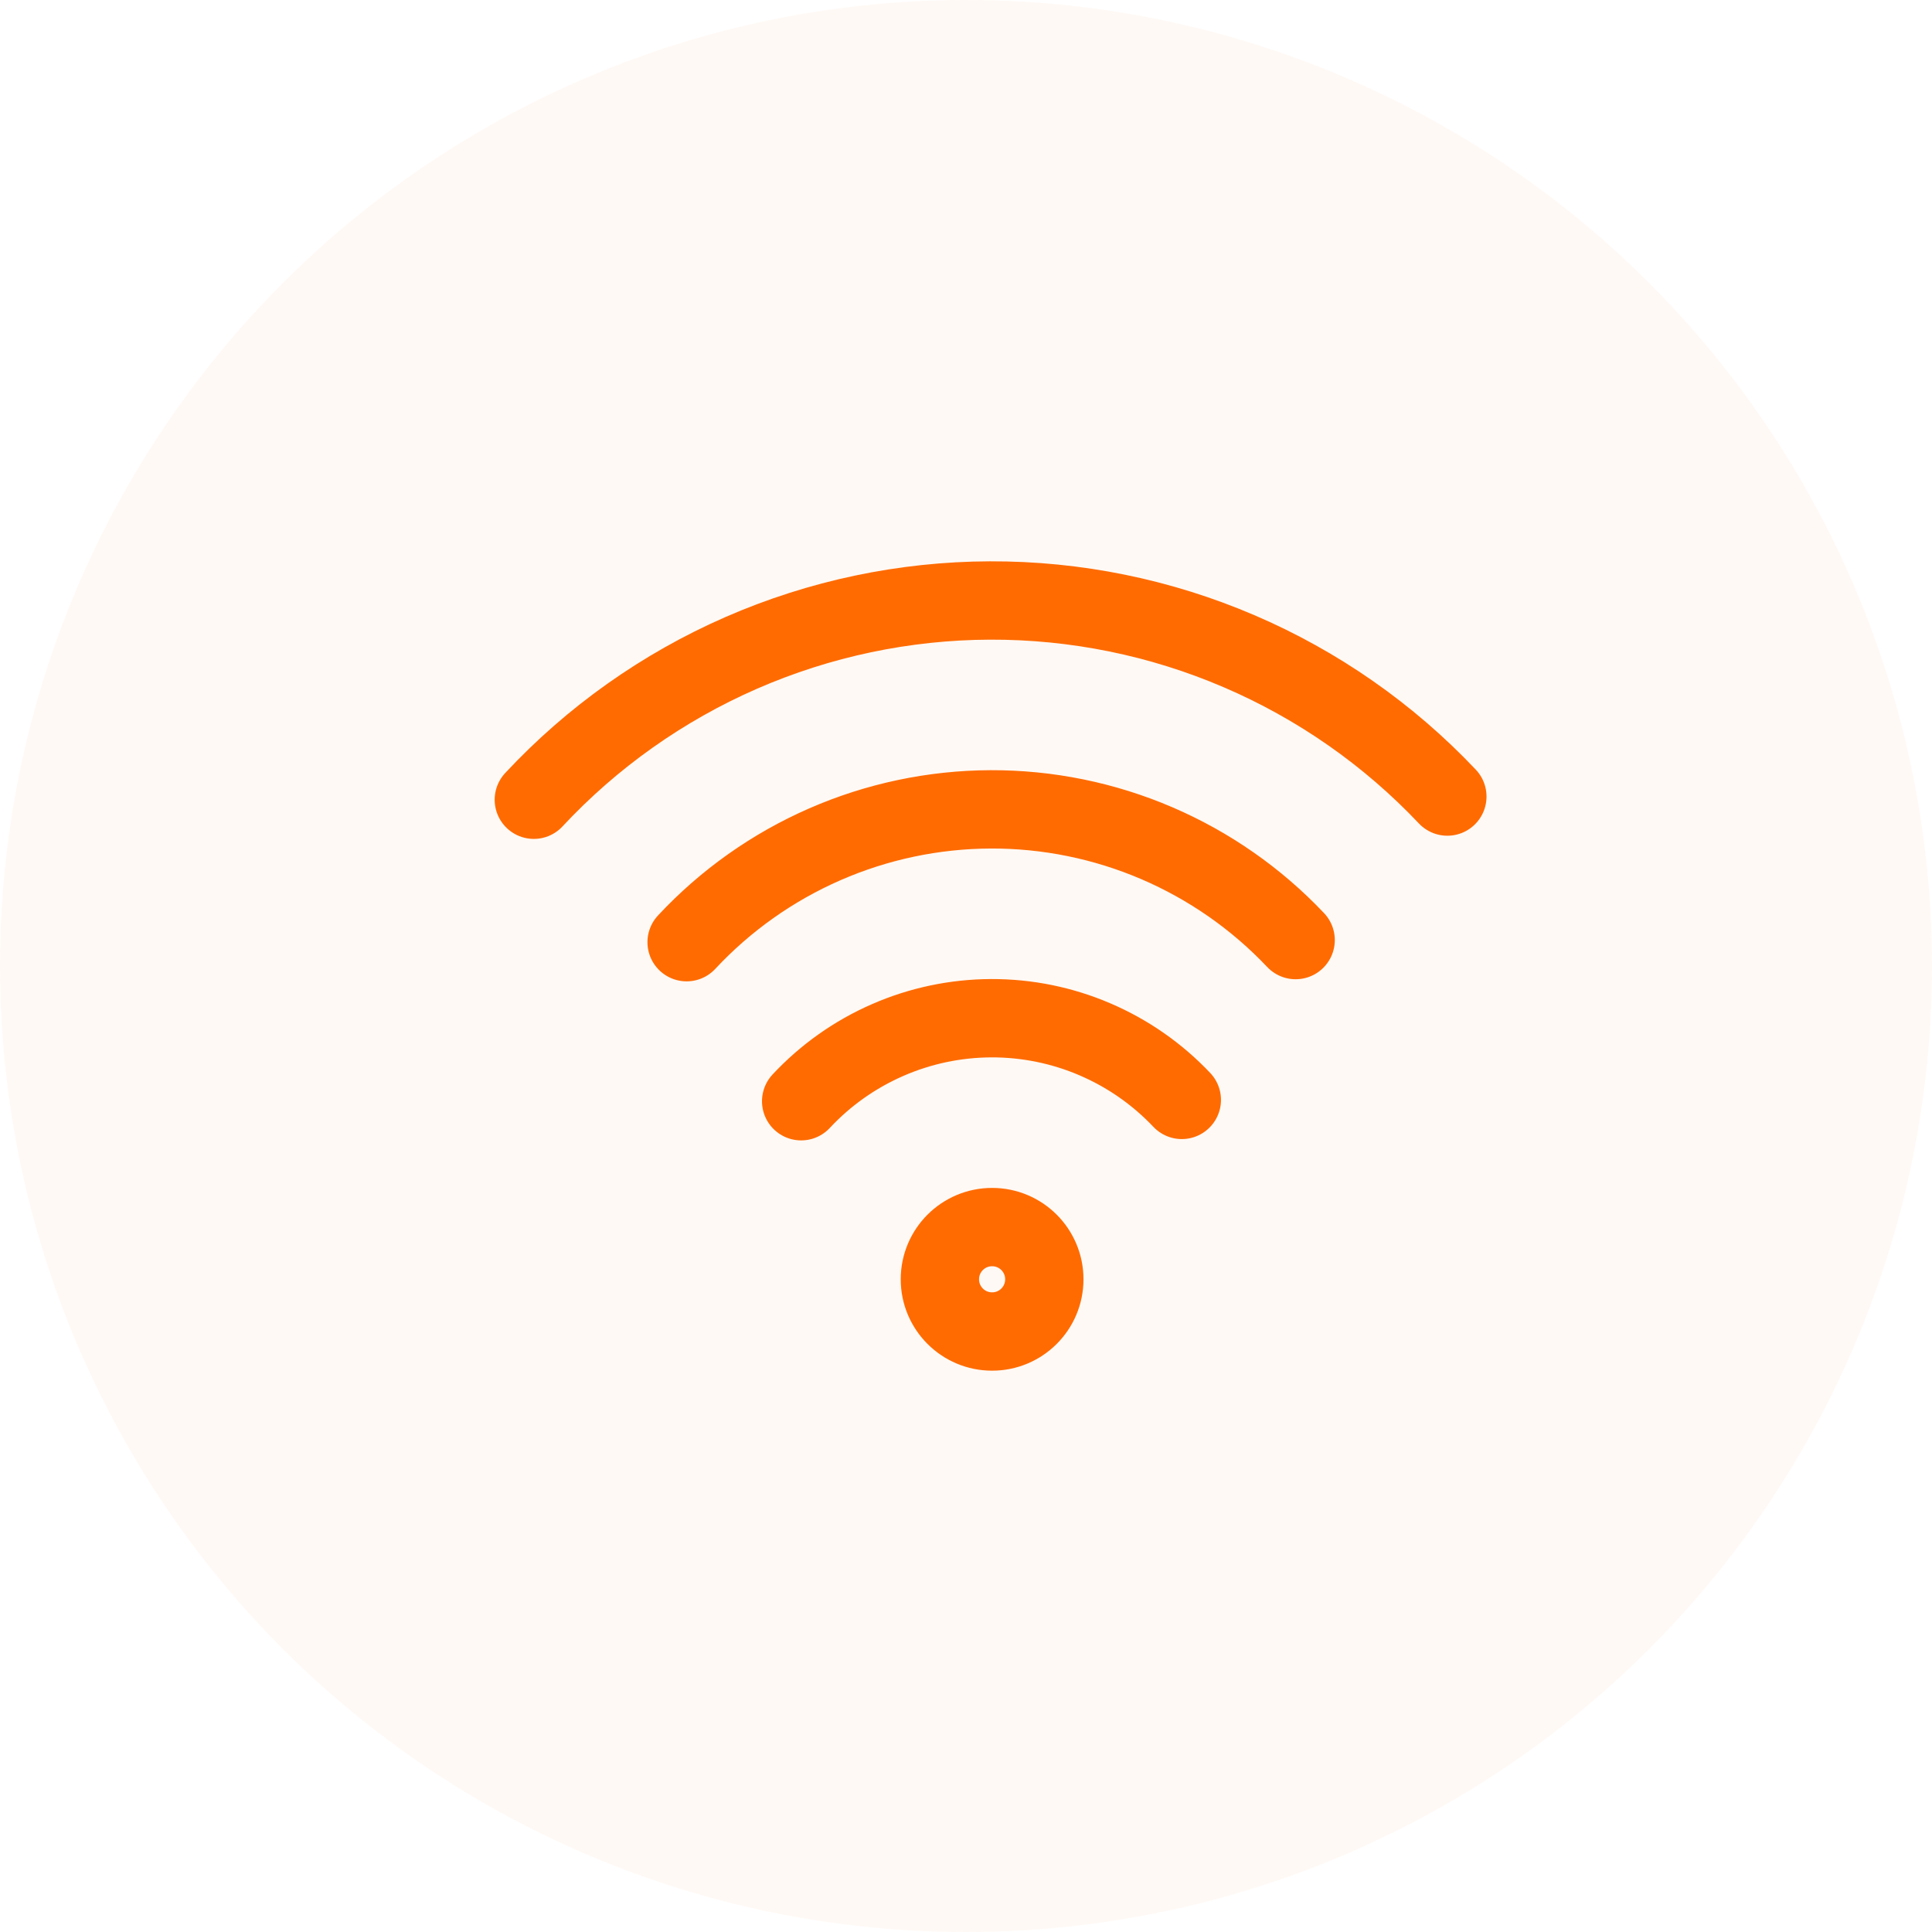 <svg width="74" height="74" viewBox="0 0 74 74" fill="none" xmlns="http://www.w3.org/2000/svg">
<circle cx="37" cy="37" r="37" fill="#FF7500" fill-opacity="0.04"/>
<path d="M30.686 42.18C31.618 41.181 32.745 40.383 33.997 39.837C35.248 39.289 36.599 39.005 37.965 39C39.331 38.995 40.684 39.27 41.939 39.809C43.195 40.347 44.327 41.136 45.266 42.129M26.299 36.088C27.79 34.489 29.592 33.213 31.595 32.338C33.598 31.463 35.759 31.008 37.944 31C40.13 30.992 42.294 31.433 44.303 32.294C46.312 33.155 48.124 34.419 49.626 36.007M20.447 30.632C22.683 28.234 25.387 26.32 28.391 25.007C31.396 23.695 34.638 23.012 37.916 23C41.195 22.989 44.441 23.649 47.454 24.941C50.468 26.232 53.185 28.128 55.437 30.51M38 51C36.895 51 36 50.105 36 49C36 47.895 36.895 47 38 47C39.105 47 40 47.895 40 49C40 50.105 39.105 51 38 51Z" stroke="#FF6B00" stroke-width="3" stroke-linecap="round" stroke-linejoin="round"/>
</svg>
